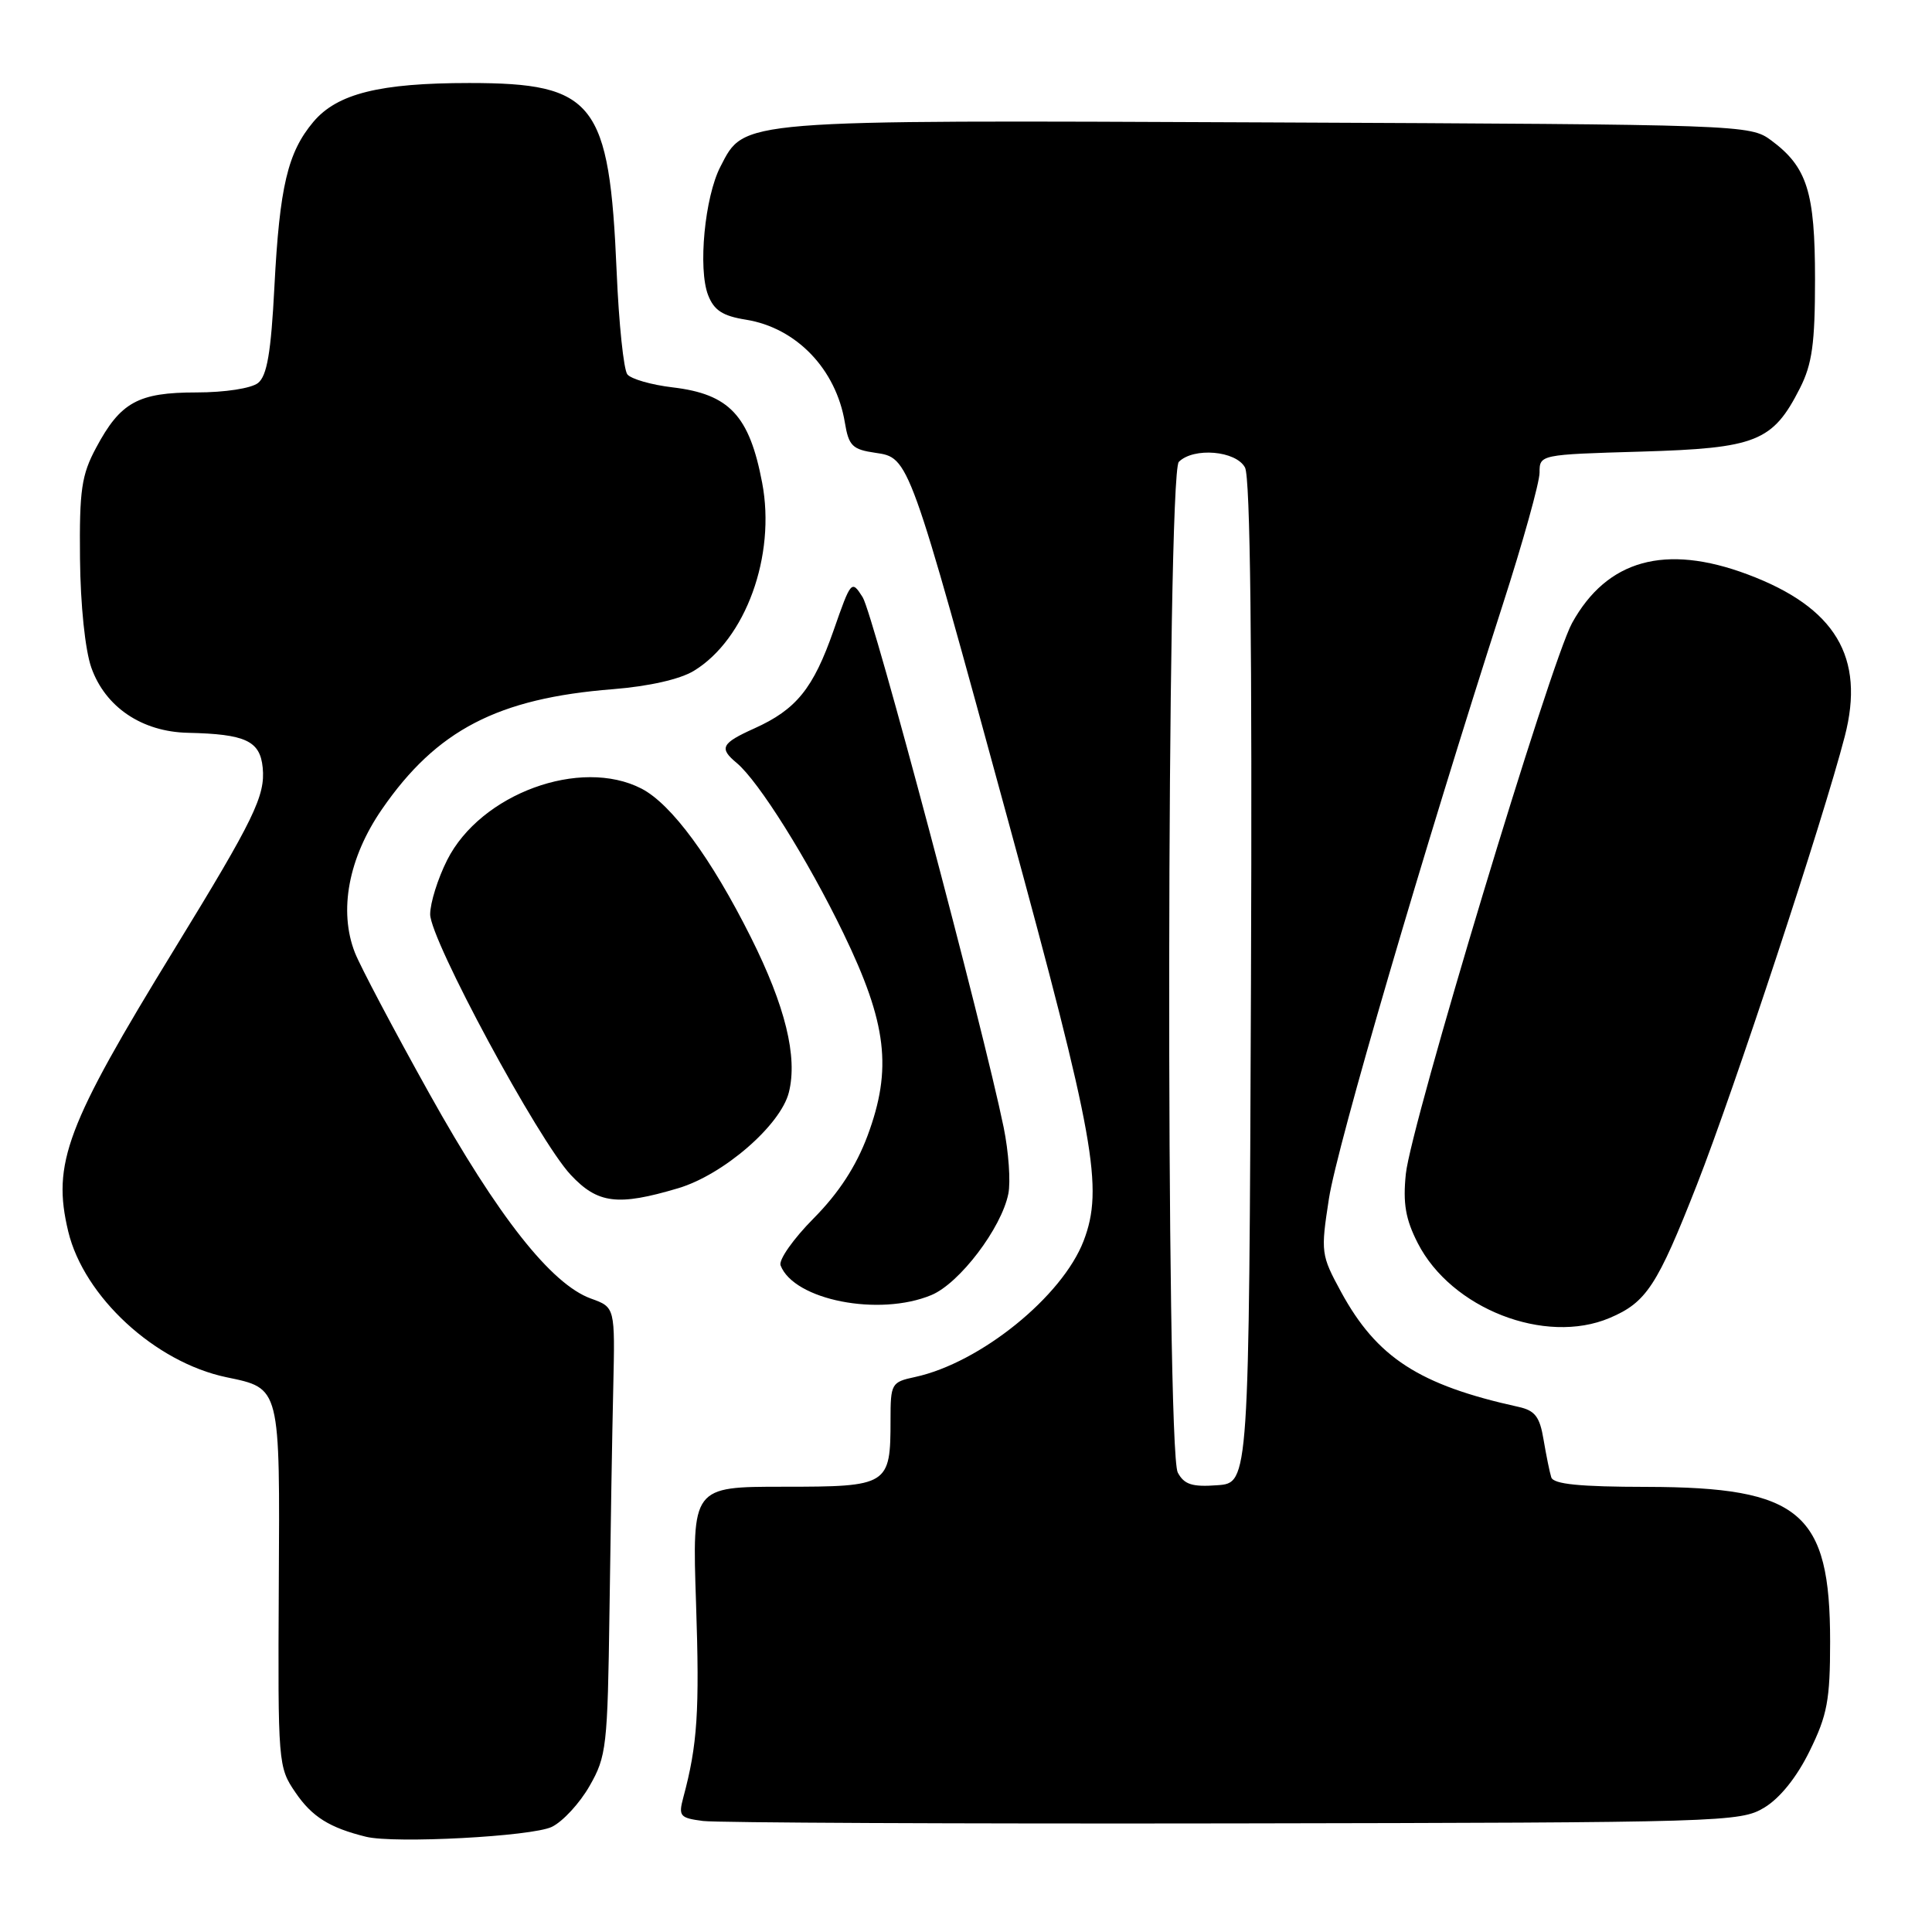 <?xml version="1.0" encoding="UTF-8" standalone="no"?>
<!DOCTYPE svg PUBLIC "-//W3C//DTD SVG 1.1//EN" "http://www.w3.org/Graphics/SVG/1.1/DTD/svg11.dtd" >
<svg xmlns="http://www.w3.org/2000/svg" xmlns:xlink="http://www.w3.org/1999/xlink" version="1.1" viewBox="0 0 256 256">
 <g >
 <path fill="currentColor"
d=" M 73.12 242.07 C 74.57 241.37 76.82 238.93 78.12 236.65 C 80.37 232.73 80.51 231.42 80.76 213.50 C 80.90 203.05 81.12 189.71 81.26 183.86 C 81.50 173.22 81.50 173.22 78.31 172.07 C 73.05 170.17 65.99 161.22 56.90 144.92 C 52.17 136.44 47.73 128.03 47.03 126.24 C 44.85 120.69 46.18 113.65 50.61 107.23 C 57.84 96.74 65.95 92.52 81.23 91.32 C 85.98 90.94 90.10 90.01 91.94 88.89 C 98.80 84.72 102.83 73.63 100.99 63.97 C 99.30 55.06 96.64 52.22 89.14 51.33 C 86.32 51.00 83.62 50.22 83.13 49.61 C 82.64 49.00 82.00 42.88 81.71 36.00 C 80.75 13.53 78.78 11.00 62.19 11.00 C 50.32 11.00 44.68 12.40 41.52 16.15 C 38.12 20.20 37.05 24.71 36.36 38.00 C 35.91 46.74 35.38 49.80 34.19 50.75 C 33.29 51.46 29.80 52.00 26.03 52.00 C 18.30 52.00 15.96 53.29 12.74 59.32 C 10.80 62.93 10.51 64.93 10.60 74.00 C 10.66 80.18 11.28 86.13 12.10 88.46 C 13.95 93.69 18.80 96.97 24.90 97.10 C 32.54 97.27 34.46 98.16 34.81 101.72 C 35.17 105.44 33.68 108.52 23.15 125.70 C 8.75 149.18 6.88 154.16 9.04 163.17 C 11.12 171.82 20.54 180.51 30.00 182.49 C 37.19 183.99 37.09 183.61 36.94 210.24 C 36.82 233.73 36.85 234.16 39.16 237.53 C 41.35 240.74 43.67 242.19 48.50 243.38 C 52.28 244.31 70.50 243.34 73.12 242.07 Z  M 233.79 239.51 C 235.86 238.26 238.10 235.47 239.79 232.01 C 242.13 227.26 242.50 225.26 242.50 217.50 C 242.50 200.38 238.56 197.06 218.22 197.02 C 209.28 197.01 205.83 196.66 205.55 195.75 C 205.33 195.06 204.88 192.82 204.53 190.76 C 204.03 187.73 203.40 186.90 201.21 186.42 C 188.04 183.52 182.44 179.89 177.70 171.19 C 175.04 166.29 174.99 165.95 176.09 158.83 C 177.17 151.82 188.65 112.61 199.08 80.25 C 201.79 71.86 204.00 63.93 204.00 62.62 C 204.00 60.24 204.05 60.23 217.46 59.84 C 232.73 59.39 234.90 58.53 238.50 51.44 C 240.12 48.24 240.50 45.52 240.50 37.00 C 240.50 25.42 239.46 22.13 234.68 18.59 C 231.89 16.53 230.98 16.50 167.96 16.22 C 97.37 15.91 98.70 15.81 95.46 22.08 C 93.38 26.10 92.47 35.62 93.83 39.11 C 94.61 41.12 95.76 41.87 98.84 42.36 C 105.51 43.43 110.78 48.90 111.95 56.00 C 112.46 59.08 112.95 59.56 115.99 60.00 C 120.47 60.65 120.41 60.47 133.64 108.96 C 145.06 150.80 146.25 157.44 143.59 164.41 C 140.76 171.80 129.89 180.59 121.25 182.46 C 118.11 183.13 118.00 183.33 118.00 188.15 C 118.00 196.83 117.73 197.00 103.82 197.00 C 91.71 197.00 91.71 197.00 92.23 212.45 C 92.71 226.78 92.42 231.19 90.54 238.18 C 89.88 240.65 90.08 240.89 93.16 241.29 C 95.00 241.52 126.65 241.67 163.50 241.61 C 228.54 241.50 230.60 241.44 233.79 239.51 Z  M 213.28 174.64 C 218.16 172.57 219.58 170.41 224.87 156.93 C 229.75 144.48 241.56 108.70 244.44 97.58 C 247.17 87.07 243.20 80.46 231.54 76.10 C 220.65 72.03 212.94 74.17 208.31 82.55 C 205.44 87.75 186.96 148.99 186.28 155.55 C 185.88 159.46 186.24 161.55 187.86 164.72 C 192.29 173.40 204.73 178.26 213.28 174.64 Z  M 123.42 171.60 C 127.15 170.04 132.70 162.73 133.61 158.18 C 133.93 156.58 133.65 152.62 132.99 149.38 C 130.24 136.01 115.70 81.32 114.31 79.14 C 112.84 76.82 112.77 76.90 110.46 83.52 C 107.76 91.24 105.52 94.01 99.95 96.52 C 95.58 98.49 95.25 99.13 97.61 101.09 C 100.52 103.51 107.04 113.91 111.75 123.65 C 117.54 135.61 118.25 141.63 114.95 150.50 C 113.43 154.56 111.13 158.09 107.82 161.43 C 105.13 164.14 103.15 166.95 103.43 167.67 C 105.19 172.27 116.50 174.49 123.42 171.60 Z  M 89.85 157.45 C 95.85 155.67 103.44 149.10 104.53 144.74 C 105.71 140.04 104.06 133.31 99.48 124.17 C 94.24 113.71 88.98 106.56 85.01 104.50 C 76.91 100.32 63.68 105.18 59.25 113.96 C 58.01 116.42 57.00 119.65 57.00 121.15 C 57.00 124.52 71.34 151.11 75.62 155.67 C 79.20 159.50 81.85 159.83 89.85 157.45 Z  M 156.06 195.12 C 154.46 192.12 154.59 62.81 156.20 61.20 C 158.16 59.24 163.78 59.72 164.97 61.95 C 165.67 63.26 165.93 85.63 165.76 130.20 C 165.50 196.50 165.50 196.50 161.31 196.80 C 157.97 197.05 156.91 196.71 156.06 195.12 Z "/>
</g>
</svg>